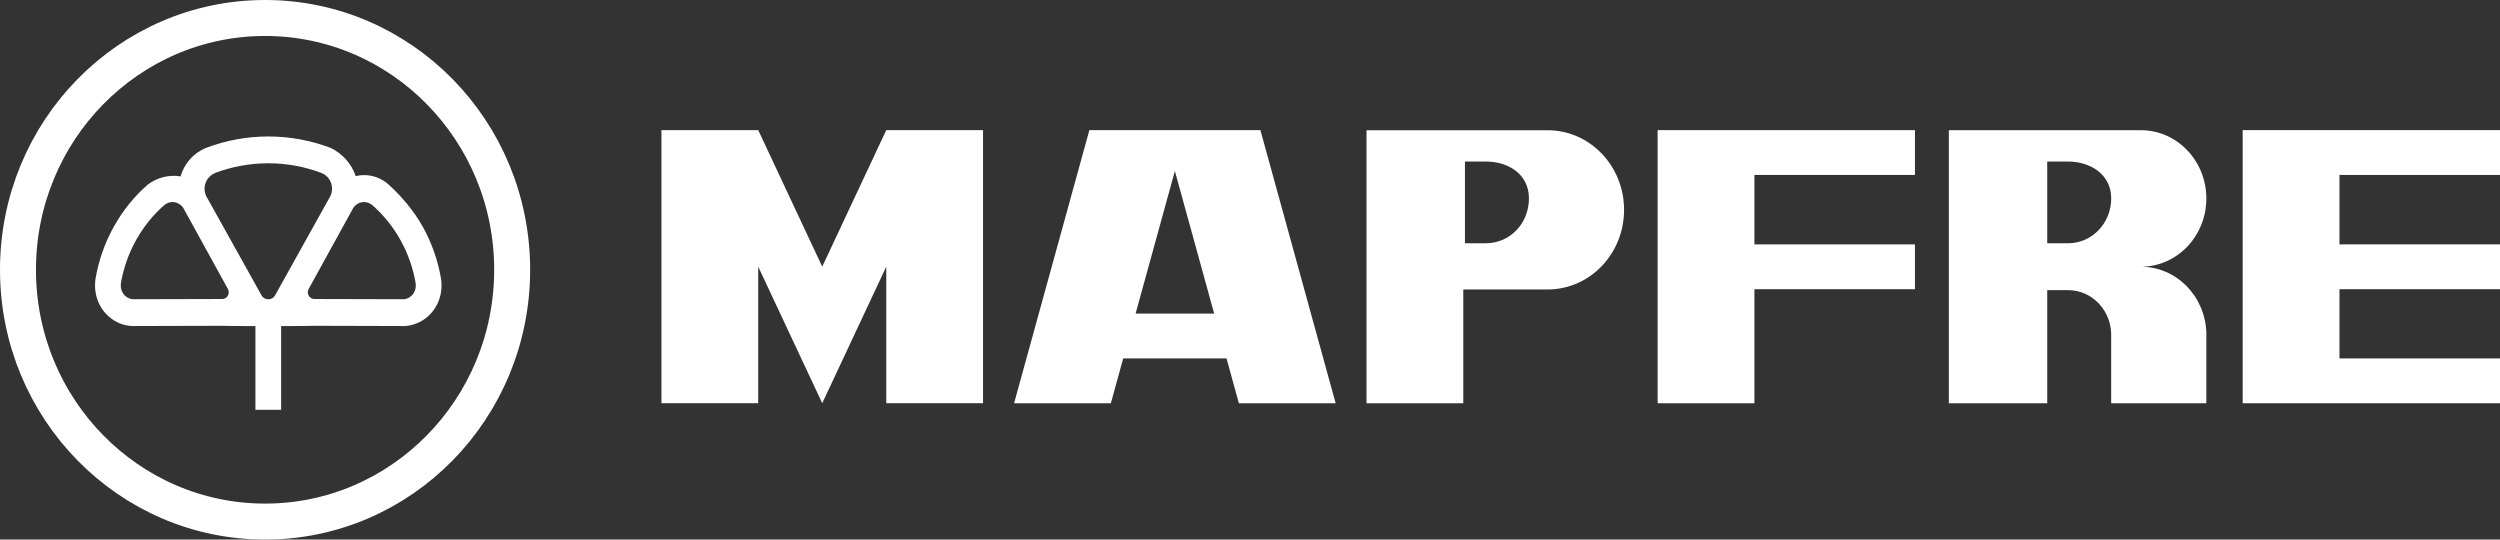 <svg width="139" height="30" viewBox="0 0 139 30" fill="none" xmlns="http://www.w3.org/2000/svg">
<rect x="0" y="0" width="139" height="30" fill="#333333" stroke="none"/>
<path fill-rule="evenodd" clip-rule="evenodd" d="M42.157 7.234L45.716 14.826L49.276 7.234H54.657V22.419H49.276V14.826L45.716 22.419L42.157 14.826V22.419H36.776V7.234H42.157Z" fill="white"/>
<path fill-rule="evenodd" clip-rule="evenodd" d="M56.383 22.421L60.569 7.234H70.078L74.263 22.421H68.881L68.195 19.928H62.45L61.764 22.421H56.383ZM65.323 9.509L63.139 17.436H67.508L65.323 9.509Z" fill="white"/>
<path fill-rule="evenodd" clip-rule="evenodd" d="M86.05 7.242C88.397 7.242 90.298 9.223 90.298 11.668C90.298 14.113 88.397 16.094 86.05 16.094H81.359V22.42H75.978V7.242H86.05V7.242ZM82.617 8.981C83.83 8.981 85.009 9.657 85.009 11.033C85.009 12.409 83.969 13.524 82.617 13.524H81.451V8.981H82.617Z" fill="white"/>
<path fill-rule="evenodd" clip-rule="evenodd" d="M92.165 7.234H106.472V9.727L97.546 9.726V13.588H106.472V16.08H97.546V22.421H92.165V7.234Z" fill="white"/>
<path fill-rule="evenodd" clip-rule="evenodd" d="M130.074 19.928H139V22.421H124.693V7.234H139V9.727H130.074V13.588H139V16.08H130.074V19.928Z" fill="white"/>
<path fill-rule="evenodd" clip-rule="evenodd" d="M122.673 18.625V22.42H117.381V18.748C117.383 18.707 117.383 18.666 117.383 18.625C117.383 17.249 116.311 16.133 114.992 16.133H113.826V22.42L108.355 22.421V7.239H119.031C121.042 7.239 122.673 8.938 122.673 11.034C122.673 13.131 121.042 14.83 119.031 14.83C121.002 14.83 122.609 16.461 122.673 18.501C122.674 18.541 122.673 18.583 122.673 18.625ZM122.673 18.501V18.625C122.673 18.583 122.674 18.541 122.673 18.501ZM114.992 8.982C116.175 8.982 117.383 9.658 117.383 11.034C117.383 12.411 116.313 13.525 114.992 13.525H113.826V8.982H114.992Z" fill="white"/>
<path fill-rule="evenodd" clip-rule="evenodd" d="M17.915 9.635C18.237 9.776 18.462 10.107 18.462 10.494C18.462 10.697 18.4 10.884 18.294 11.037L15.314 16.384C15.241 16.537 15.09 16.64 14.916 16.64C14.737 16.64 14.585 16.532 14.514 16.373L11.535 11.029C11.434 10.879 11.374 10.695 11.374 10.498C11.374 10.125 11.585 9.804 11.888 9.655C11.907 9.64 11.932 9.628 11.965 9.614C12.887 9.268 13.88 9.078 14.916 9.078C15.958 9.078 16.957 9.269 17.881 9.62C17.894 9.625 17.904 9.629 17.915 9.635ZM9.154 11.389C9.38 11.21 9.696 11.179 9.957 11.336C10.094 11.419 10.195 11.541 10.256 11.681L12.658 16.041C12.731 16.156 12.741 16.309 12.67 16.437C12.597 16.569 12.461 16.637 12.326 16.625L7.502 16.637C7.359 16.651 7.211 16.62 7.078 16.539C6.826 16.387 6.695 16.103 6.717 15.82C6.715 15.8 6.716 15.775 6.722 15.746C6.862 14.929 7.137 14.123 7.559 13.362C7.983 12.598 8.517 11.944 9.131 11.406C9.138 11.399 9.146 11.394 9.154 11.389ZM20.678 11.389C20.452 11.21 20.136 11.179 19.876 11.336C19.739 11.419 19.637 11.541 19.576 11.681L17.175 16.041C17.101 16.156 17.092 16.309 17.163 16.437C17.235 16.569 17.371 16.637 17.507 16.625L22.331 16.637C22.473 16.651 22.621 16.62 22.755 16.539C23.006 16.387 23.138 16.103 23.115 15.82C23.117 15.8 23.116 15.775 23.111 15.746C22.971 14.929 22.696 14.123 22.274 13.362C21.851 12.598 21.315 11.944 20.702 11.406C20.694 11.399 20.686 11.394 20.678 11.389ZM15.631 18.13V22.784H14.202V18.13C13.519 18.129 12.627 18.127 12.29 18.114L7.549 18.127C7.147 18.148 6.734 18.053 6.363 17.829C5.642 17.396 5.255 16.595 5.286 15.791C5.287 15.671 5.3 15.567 5.313 15.484C5.482 14.5 5.814 13.53 6.321 12.617C6.828 11.701 7.473 10.912 8.212 10.266C8.707 9.884 9.401 9.693 10.04 9.81C10.221 9.174 10.644 8.649 11.196 8.349C11.3 8.287 11.398 8.244 11.479 8.214C12.554 7.809 13.713 7.588 14.917 7.588C16.128 7.588 17.291 7.811 18.37 8.219C18.991 8.502 19.546 9.09 19.778 9.791C20.389 9.646 21.019 9.787 21.515 10.181C22.254 10.827 23.005 11.701 23.512 12.617C24.018 13.529 24.351 14.5 24.519 15.484C24.534 15.567 24.547 15.671 24.547 15.791C24.578 16.595 24.191 17.395 23.47 17.829C23.099 18.052 22.686 18.148 22.285 18.127L17.543 18.114C17.205 18.127 16.314 18.129 15.631 18.13Z" fill="white"/>
<path d="M28.476 15C28.476 22.749 22.309 29 14.738 29C7.167 29 1 22.749 1 15C1 7.251 7.167 1 14.738 1C22.309 1 28.476 7.251 28.476 15Z" stroke="white" stroke-width="2"/>
</svg>
